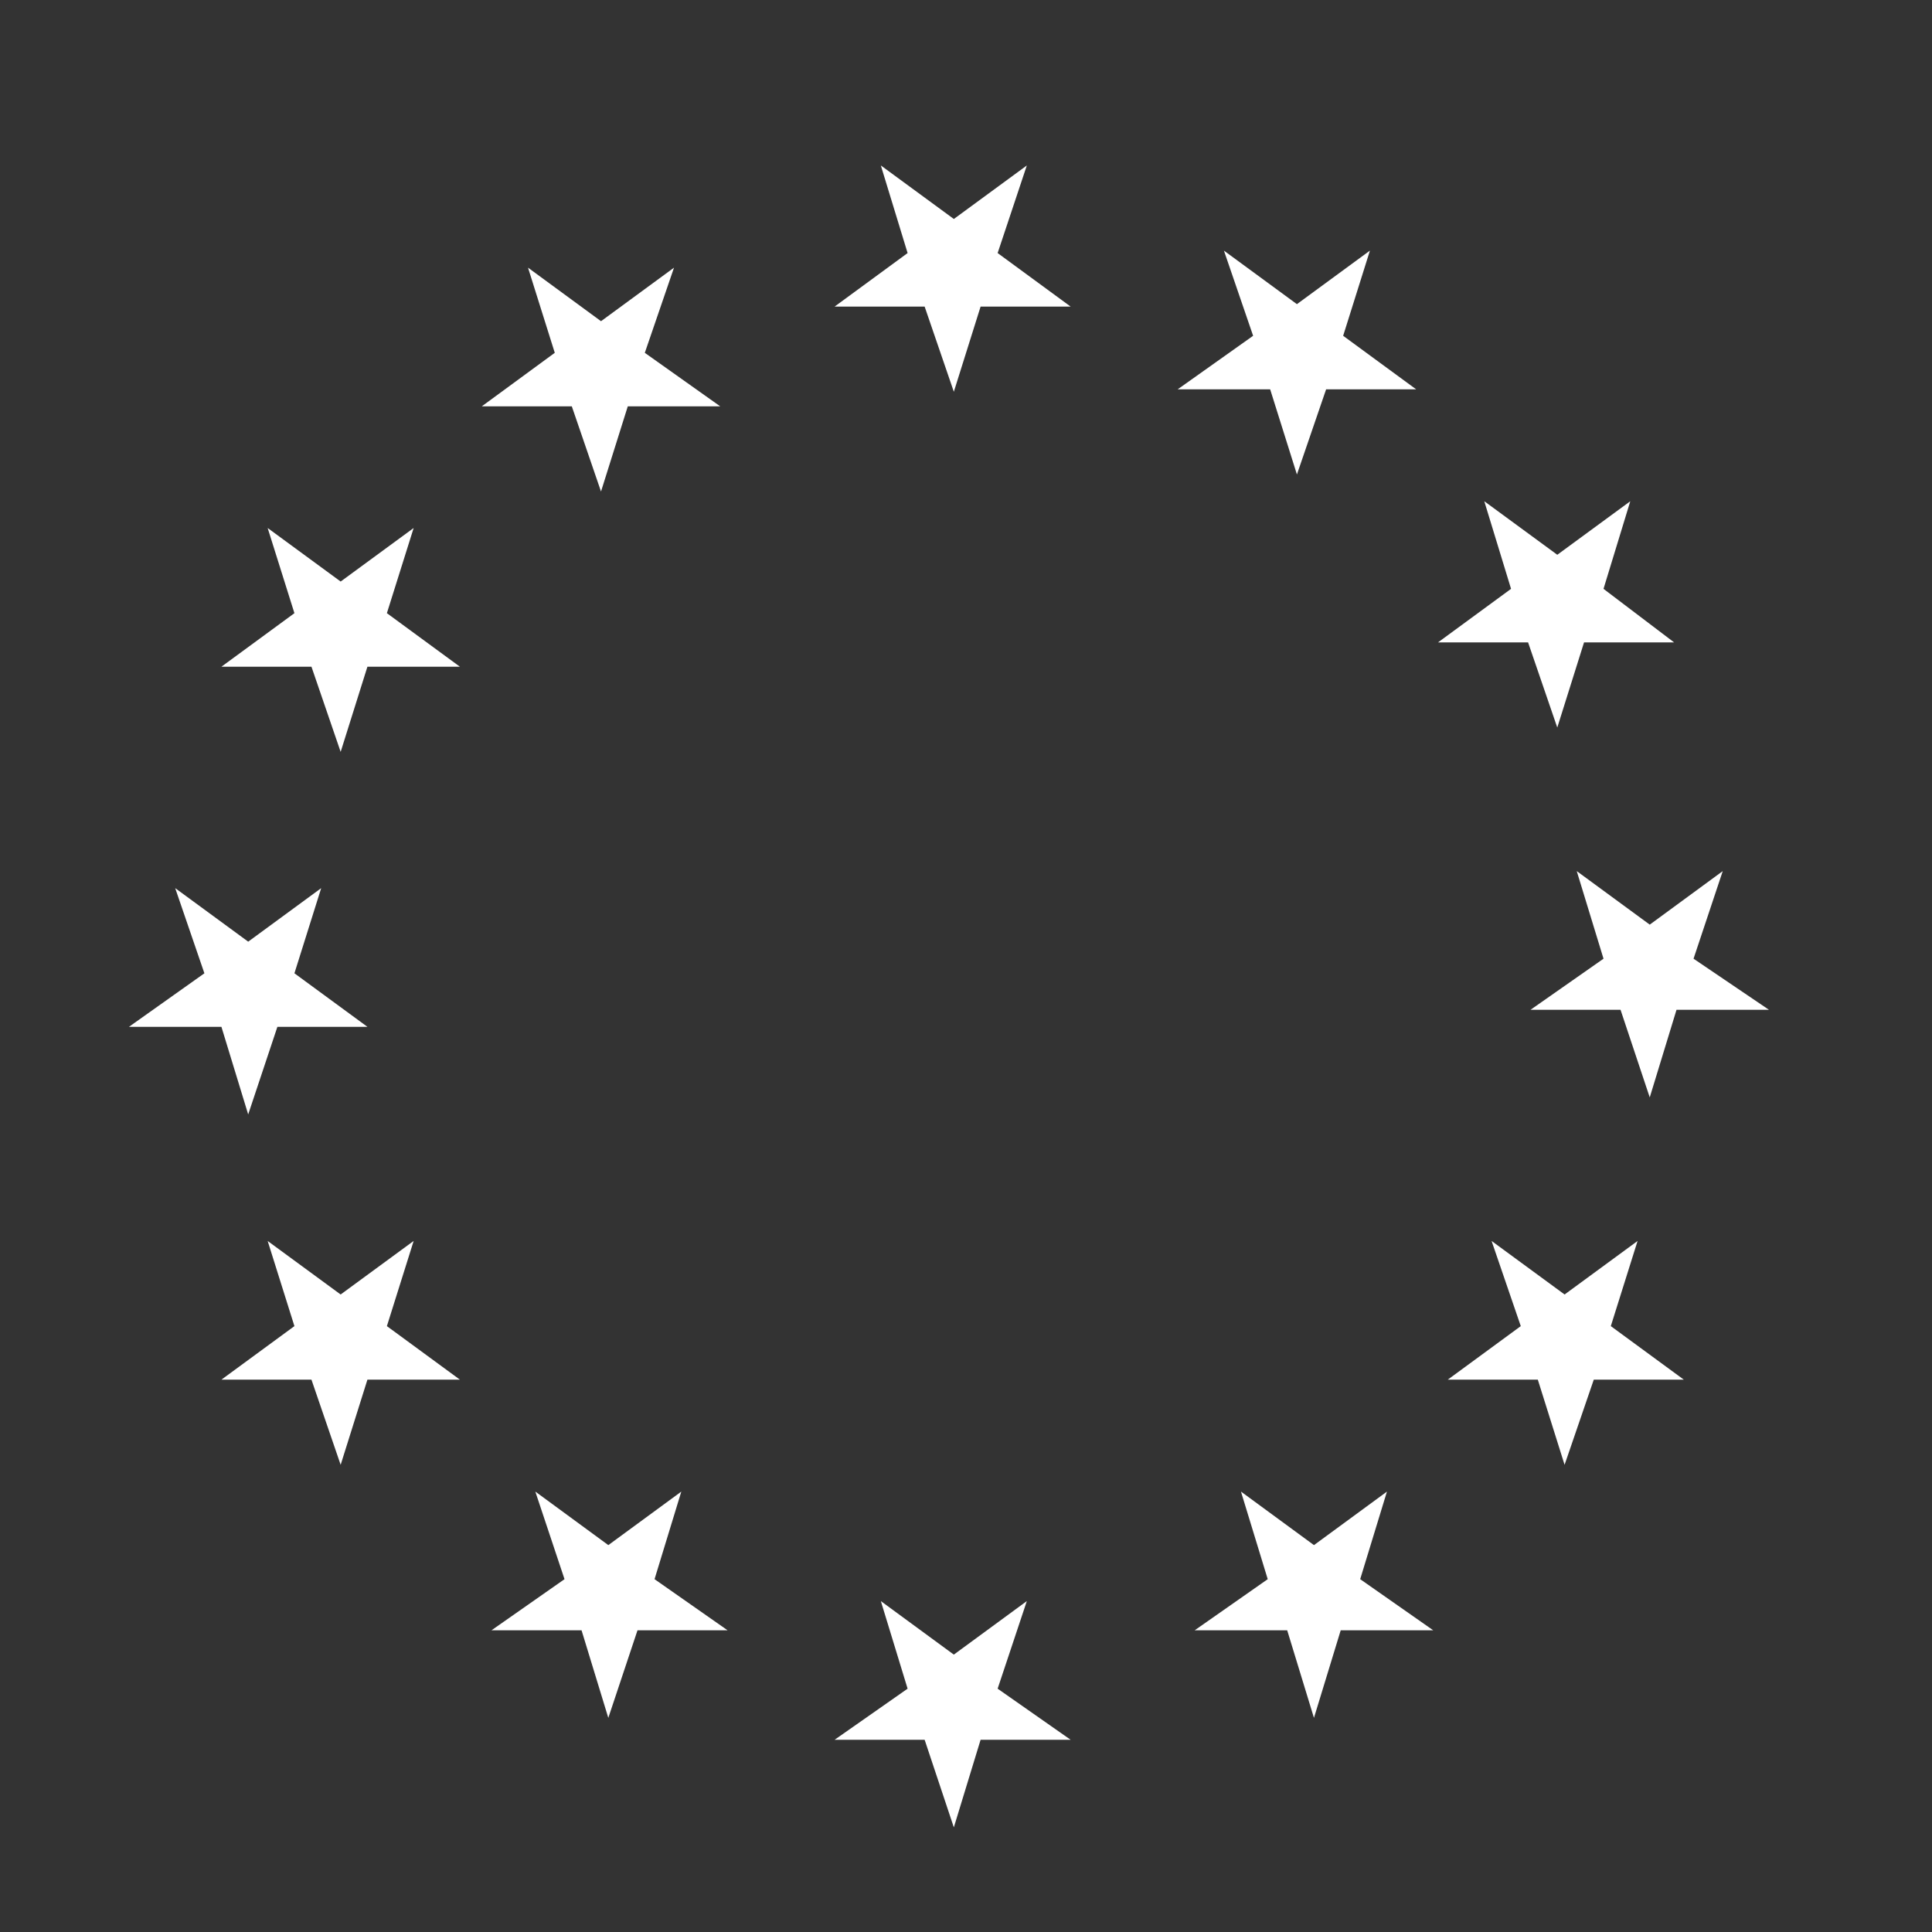 <?xml version="1.0" encoding="utf-8"?>
<!-- Generator: Adobe Illustrator 23.0.0, SVG Export Plug-In . SVG Version: 6.00 Build 0)  -->
<svg version="1.1" id="Capa_1" xmlns="http://www.w3.org/2000/svg" xmlns:xlink="http://www.w3.org/1999/xlink" x="0px" y="0px"
	 viewBox="0 0 79.4 79.4" style="enable-background:new 0 0 79.4 79.4;" xml:space="preserve">
<rect x="0" y="0" width="79.4" height="79.4" fill="#333333" stroke="none"/>
<style type="text/css">
	.st0{fill:#FFFFFF;}
</style>
<g>
	<polygon class="st0" points="41,69.4 44,71.5 40.3,71.5 39.2,75.1 38,71.5 34.3,71.5 37.3,69.4 36.2,65.8 39.2,68 42.2,65.8 	"/>
	<polygon class="st0" points="41,10.4 44,12.6 40.3,12.6 39.2,16.1 38,12.6 34.3,12.6 37.3,10.4 36.2,6.8 39.2,9 42.2,6.8 	"/>
	<polygon class="st0" points="53.3,12.5 56.3,10.3 55.2,13.8 58.2,16 54.5,16 53.3,19.5 52.2,16 48.4,16 51.5,13.8 50.3,10.3 	"/>
	<polygon class="st0" points="64,22.8 67,20.6 65.9,24.2 68.8,26.4 65.1,26.4 64,29.9 62.8,26.4 59.1,26.4 62.1,24.2 61,20.6 	"/>
	<polygon class="st0" points="69.6,39.4 72.7,41.5 68.9,41.5 67.8,45.1 66.6,41.5 62.9,41.5 65.9,39.4 64.8,35.8 67.8,38 70.8,35.8 
			"/>
	<polygon class="st0" points="64.3,53.2 67.3,51 66.2,54.5 69.2,56.7 65.5,56.7 64.3,60.2 63.2,56.7 59.5,56.7 62.5,54.5 61.3,51 	
		"/>
	<polygon class="st0" points="55.9,64.9 58.9,67 55.1,67 54,70.6 52.9,67 49.1,67 52.1,64.9 51,61.3 54,63.5 57,61.3 	"/>
	<polygon class="st0" points="25,63.5 28,61.3 26.9,64.9 29.9,67 26.2,67 25,70.6 23.9,67 20.2,67 23.2,64.9 22,61.3 	"/>
	<polygon class="st0" points="15.9,54.5 18.9,56.7 15.1,56.7 14,60.2 12.8,56.7 9.1,56.7 12.1,54.5 11,51 14,53.2 17,51 	"/>
	<polygon class="st0" points="12.1,40 15.1,42.2 11.4,42.2 10.2,45.8 9.1,42.2 5.3,42.2 8.4,40 7.2,36.5 10.2,38.7 13.2,36.5 	"/>
	<polygon class="st0" points="15.9,25.2 18.9,27.4 15.1,27.4 14,30.9 12.8,27.4 9.1,27.4 12.1,25.2 11,21.7 14,23.9 17,21.7 	"/>
	<polygon class="st0" points="24.7,13.2 27.7,11 26.5,14.5 29.6,16.7 25.8,16.7 24.7,20.2 23.5,16.7 19.8,16.7 22.8,14.5 21.7,11 	
		"/>
</g>
</svg>
